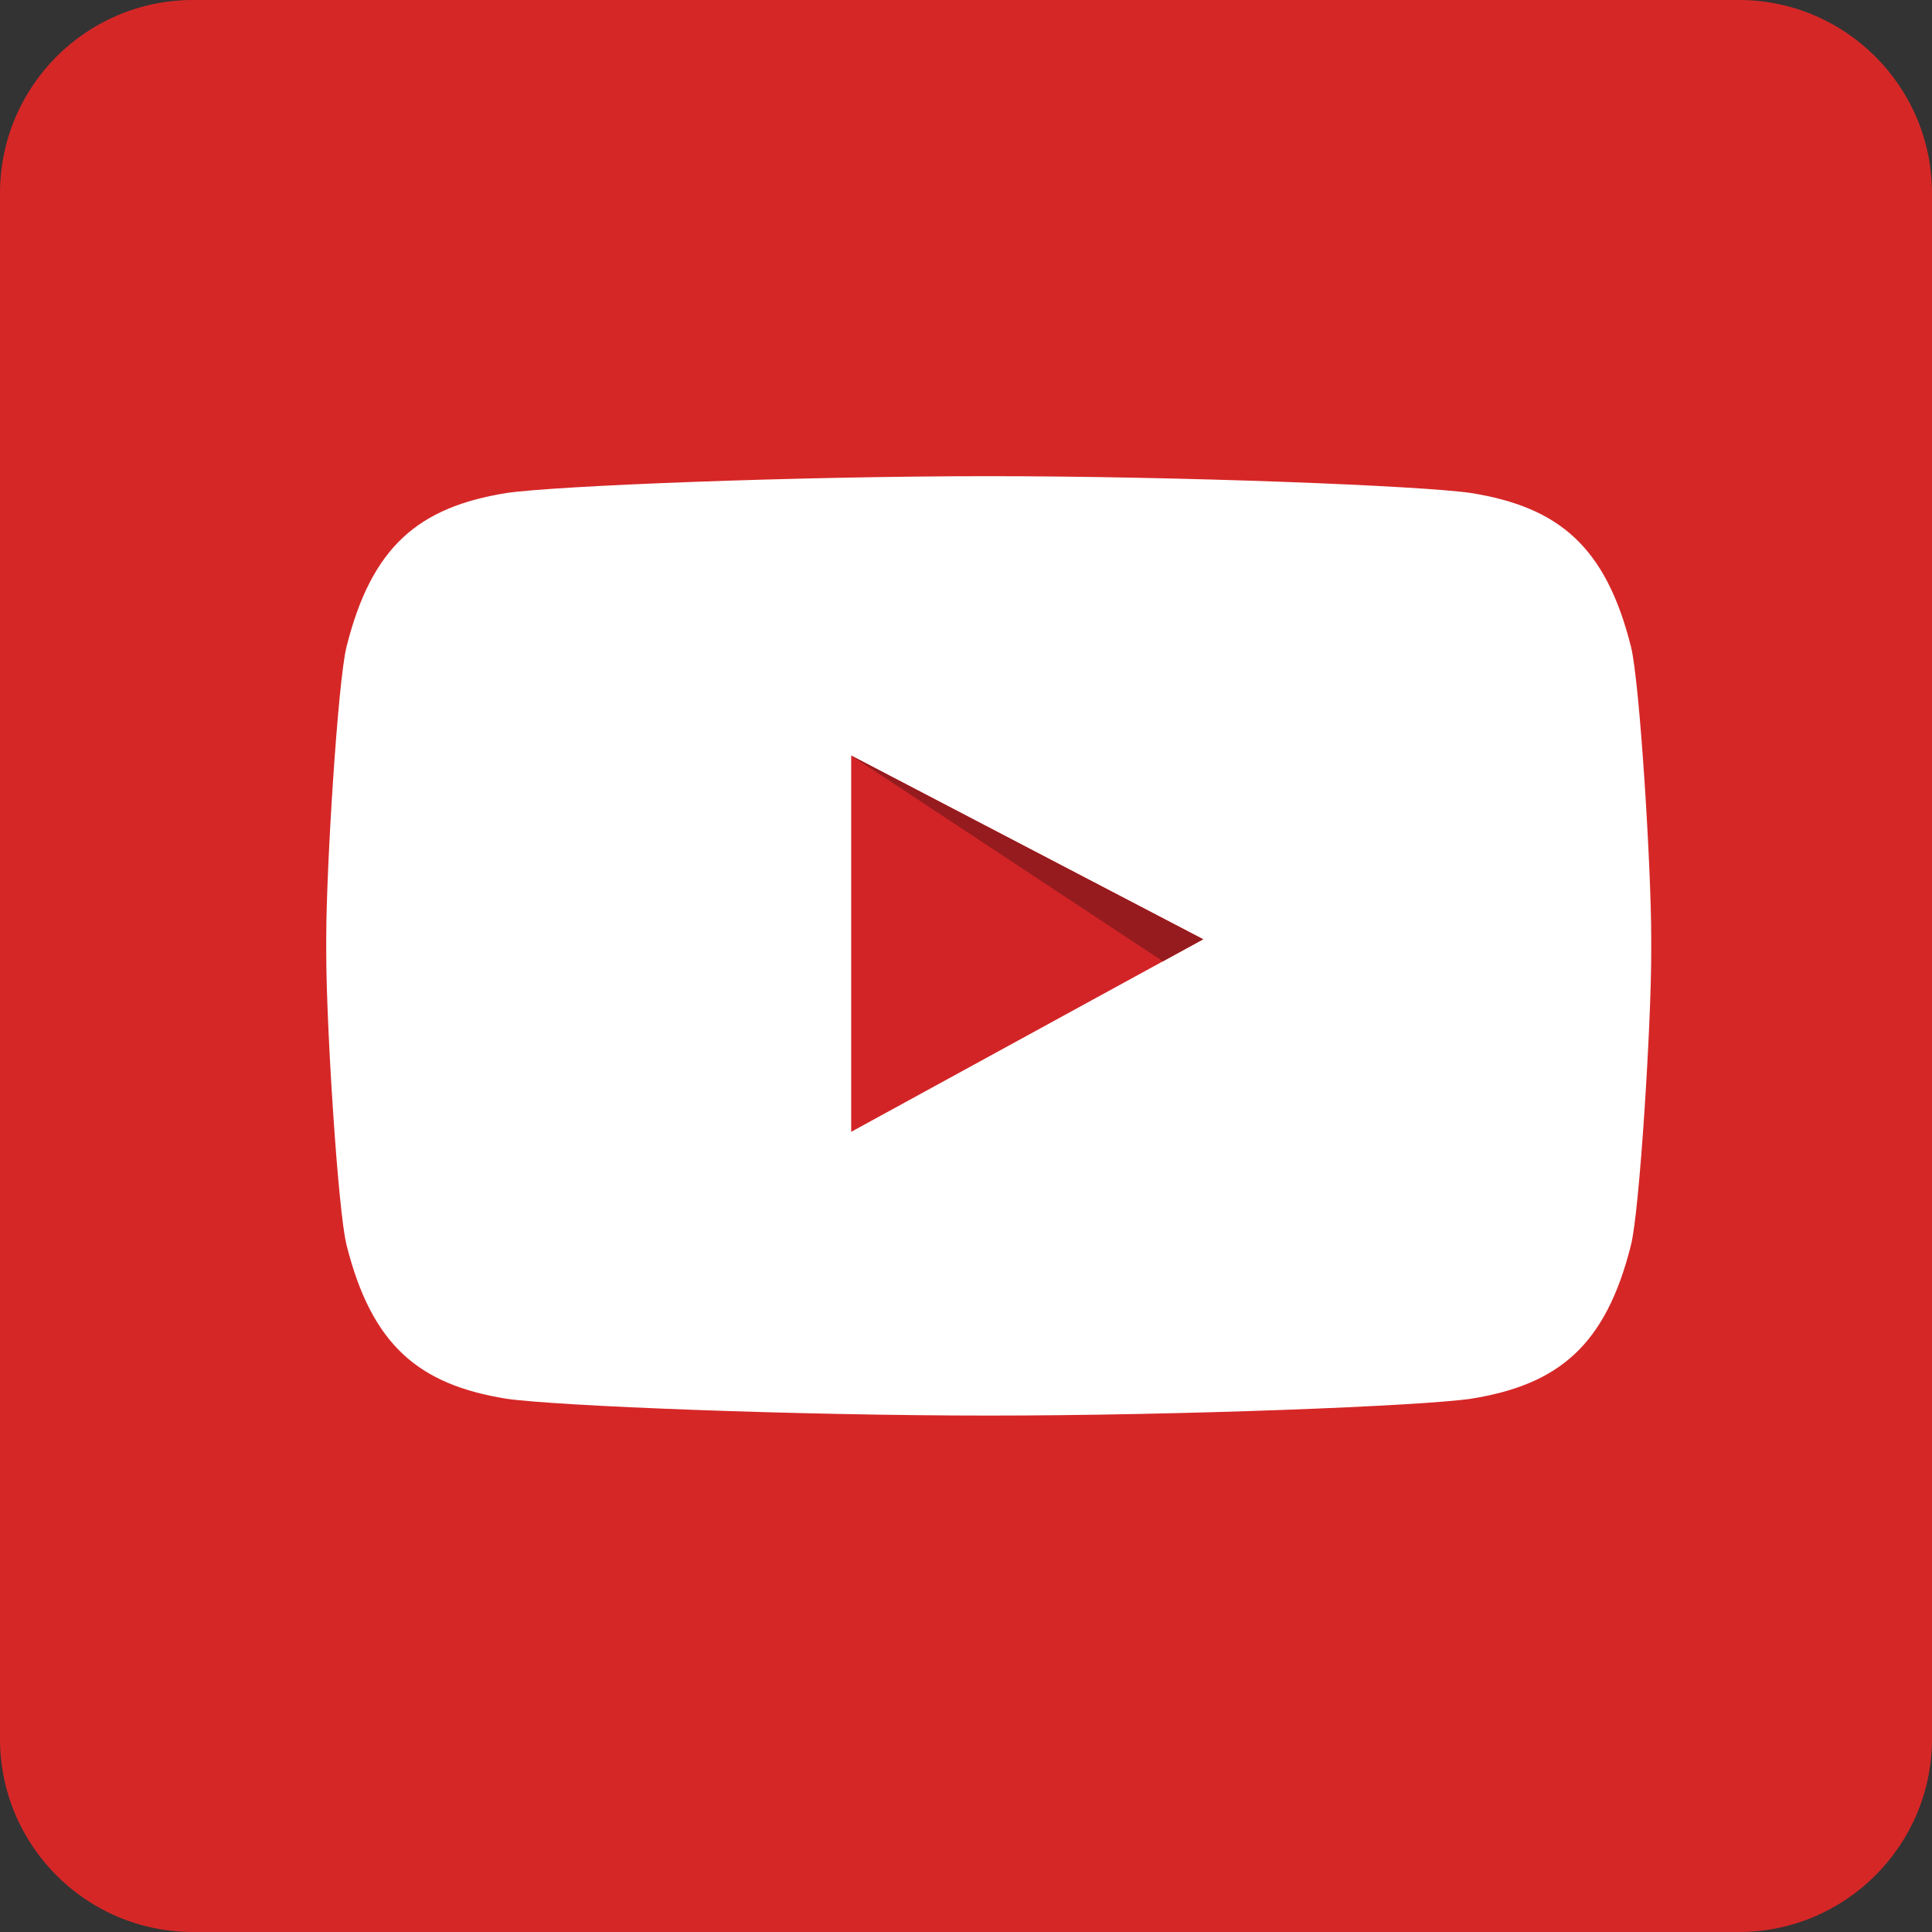 <?xml version="1.0" encoding="utf-8"?>
<!-- Generator: Adobe Illustrator 15.1.0, SVG Export Plug-In . SVG Version: 6.00 Build 0)  -->
<!DOCTYPE svg PUBLIC "-//W3C//DTD SVG 1.1//EN" "http://www.w3.org/Graphics/SVG/1.1/DTD/svg11.dtd">
<svg version="1.1" id="Layer_1" xmlns="http://www.w3.org/2000/svg" xmlns:xlink="http://www.w3.org/1999/xlink" x="0px" y="0px"
	 width="30px" height="30px" viewBox="0 0 30 30" enable-background="new 0 0 30 30" xml:space="preserve">
<rect x="0" y="0" width="30" height="30" fill="#333333" stroke="none"/>
<g>
	<g>
		<g>
			<path fill="#D62727" d="M30,27c0,1.656-1.344,3-3,3H2.998C1.339,30,0,28.656,0,27V3.001C0,1.345,1.339,0,2.998,0H27
				c1.656,0,3,1.345,3,3.001V27z"/>
		</g>
	</g>
</g>
<g>
	<path fill="#FFFFFF" d="M25.327,10.047c-0.392-1.568-1.127-2.172-2.481-2.391c-0.779-0.115-4.526-0.262-7.499-0.262h0.013
		c-2.973,0-6.719,0.147-7.5,0.262c-1.354,0.219-2.089,0.823-2.48,2.391c-0.132,0.528-0.314,3.417-0.314,4.519v0.241
		c0,1.104,0.182,3.992,0.314,4.52c0.392,1.568,1.127,2.173,2.48,2.392c0.781,0.114,4.527,0.262,7.5,0.262h-0.013
		c2.972,0,6.719-0.147,7.499-0.262c1.354-0.219,2.09-0.823,2.481-2.392c0.132-0.527,0.313-3.416,0.313-4.52v-0.241
		C25.641,13.464,25.459,10.575,25.327,10.047L25.327,10.047z"/>
	<polygon fill="#D22427" points="13.217,11.732 18.683,14.585 13.217,17.575 13.217,11.732 	"/>
	<polygon fill="#961B1E" points="13.217,11.732 18.683,14.585 18.057,14.927 13.217,11.732 	"/>
</g>
</svg>
